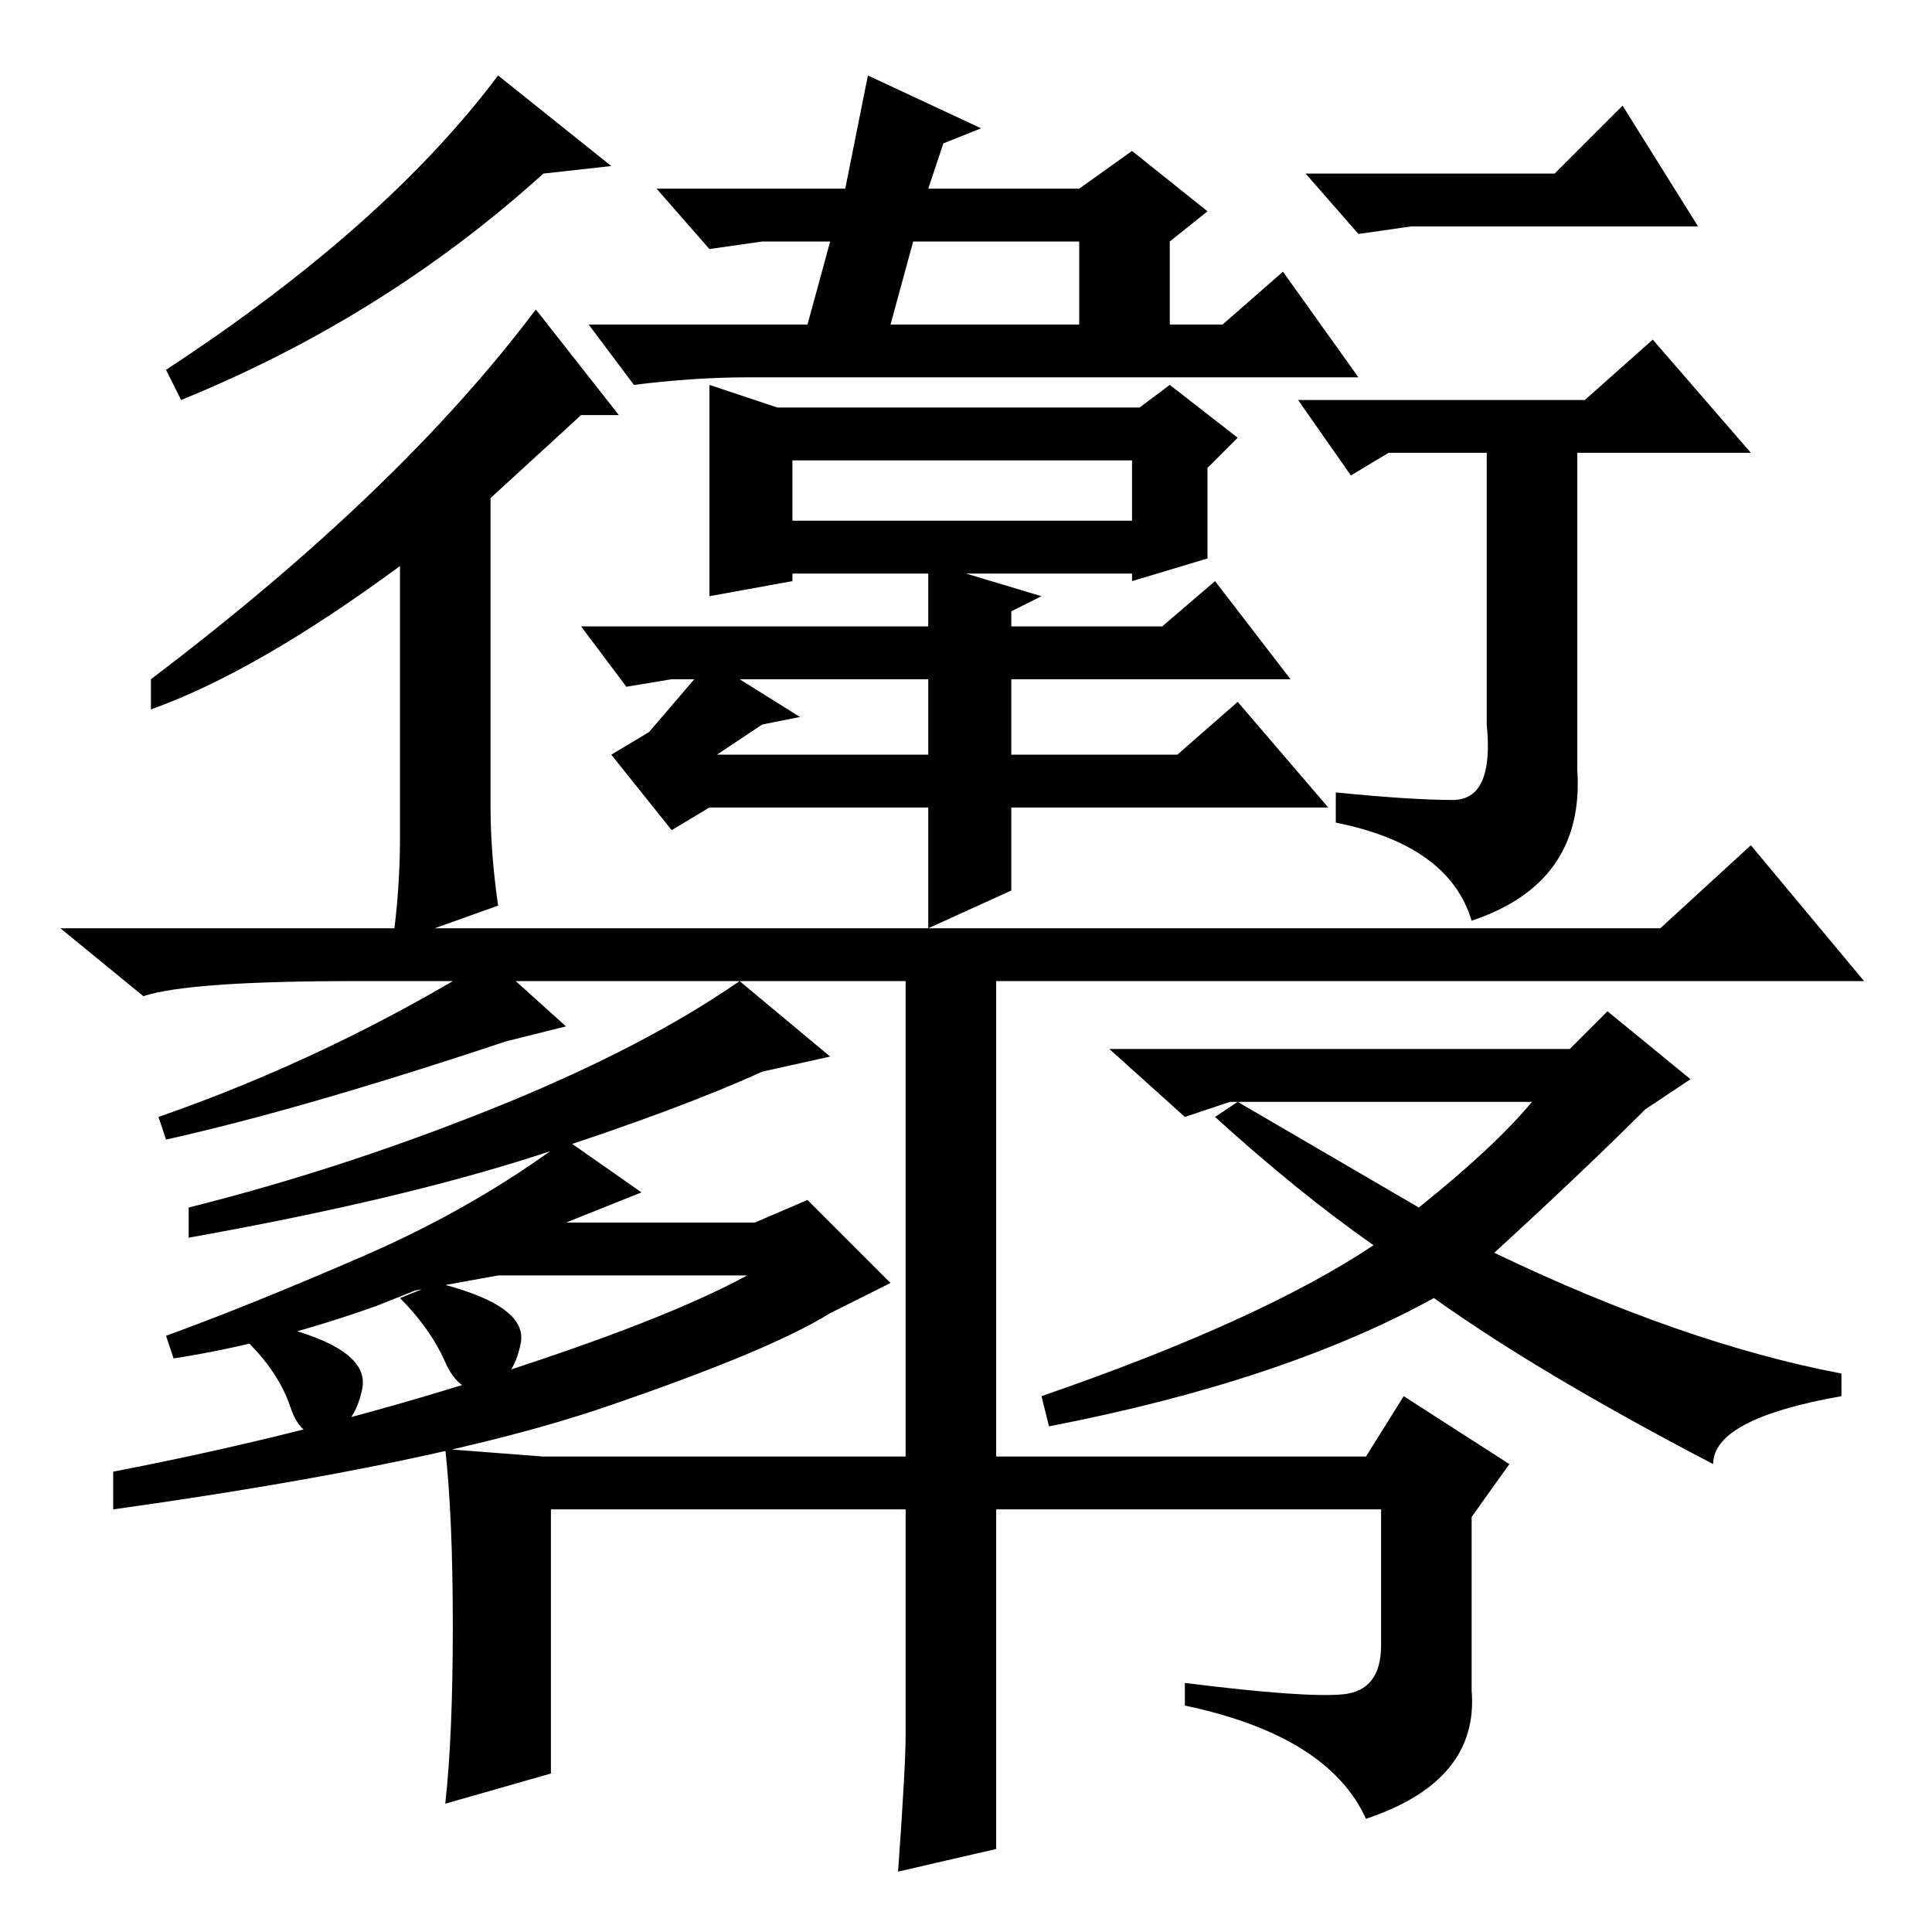 <?xml version="1.0" standalone="no"?>
<!DOCTYPE svg PUBLIC "-//W3C//DTD SVG 1.1//EN" "http://www.w3.org/Graphics/SVG/1.1/DTD/svg11.dtd" >
<svg xmlns="http://www.w3.org/2000/svg" xmlns:xlink="http://www.w3.org/1999/xlink" version="1.1" viewBox="0 -36 256 256">
  <g transform="matrix(1 0 0 -1 0 220)">
   <path fill="currentColor"
d="M81 234l-9 -1q-21 -19 -48 -30l-2 4q29 19 44 39zM71 215l11 -14h-5l-12 -11v-41q0 -6 1 -13l-14 -5q1 7 1 14v36q-19 -14 -33 -19v4q33 25 51 49zM130 239l-5 -2l-2 -6h20l7 5l10 -8l-5 -4v-11h7l8 7l10 -14h-81q-7 0 -15 -1l-6 8h29l3 11h-9l-7 -1l-7 8h25l3 15z
M121 224l-3 -11h25v11h-22zM94 205l9 -3h48l4 3l9 -7l-4 -4v-12l-10 -3v1h-22l10 -3l-4 -2v-2h20l7 6l10 -13h-37v-10h22l8 7l12 -14h-42v-11l-11 -5v16h-29l-5 -3l-8 10l5 3l6 7h-3l-6 -1l-6 8h46v7h-18v-1l-11 -2v28zM105 187h45v8h-45v-8zM98 166l8 -5l-5 -1l-6 -4h28v10
h-25zM173 233h33l9 9l10 -16h-38l-7 -1zM172 203h38l9 8l13 -15h-23v-42q1 -15 -14 -20q-3 10 -18 13v4q10 -1 15.5 -1t4.5 10v36h-13l-5 -3zM220 133l12 11l15 -18h-200q-22 0 -28 -2l-11 9h212zM98 126l12 -10l-9 -2q-11 -5 -29.5 -11t-46.5 -11v4q20 5 40 13t33 17z
M22 105l-1 3q23 8 44 21l10 -9l-8 -2q-27 -9 -45 -13zM208 117l5 5l11 -9l-6 -4q-8 -8 -20 -19q25 -12 46 -16v-3q-17 -3 -17 -9q-23 12 -37 22q-20 -11 -51 -17l-1 4q29 10 44 20q-10 7 -21 17l3 2l24 -14q10 8 15 14h-40l-6 -2l-10 9h61zM60 40.5q0 14.5 -1 23.5l13 -1h48
v65h12v-65h49l5 8l14 -9l-5 -7v-23q1 -12 -14 -17q-5 11 -24 15v3q16 -2 21 -1.5t5 6.5v18h-51v-35v-10l-13 -3q1 14 1 18v30h-47v-35l-14 -4q1 9 1 23.5zM58 86q12 -3 11 -8t-4.5 -6t-5.5 3.5t-6 8.5zM50 83q-14 -5 -27 -7l-1 3q11 4 26 10.5t27 15.5l10 -7l-10 -4h25l7 3
l11 -11l-8 -4q-8 -5 -30 -12.5t-65 -13.5v5q26 5 49.5 12.5t34.5 13.5h-33l-11 -2zM38 80q11 -3 10 -8t-4.5 -6t-5 3.5t-5.5 8.5z" />
  </g>

</svg>
